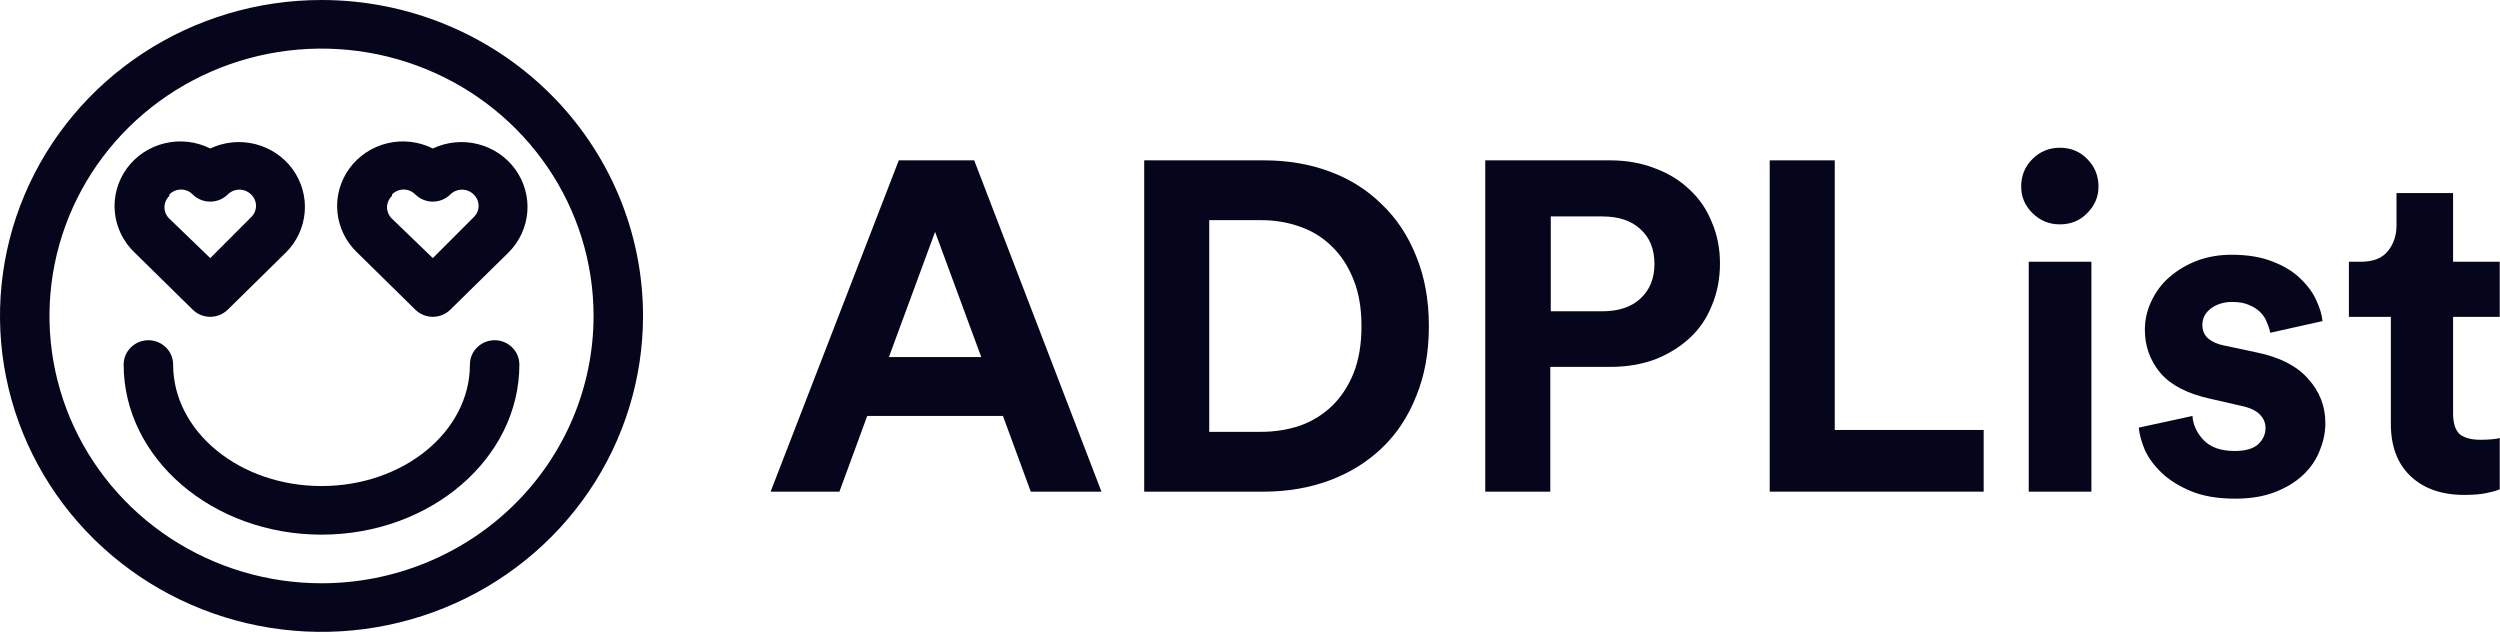 <svg width="91" height="23" viewBox="0 0 91 23" fill="none" xmlns="http://www.w3.org/2000/svg">
<g clip-path="url(#clip0)">
<path d="M11.703 0C9.388 0 7.126 0.674 5.201 1.938C3.277 3.202 1.777 4.998 0.891 7.099C0.005 9.2 -0.227 11.513 0.225 13.743C0.676 15.974 1.791 18.023 3.428 19.632C5.064 21.24 7.15 22.335 9.42 22.779C11.69 23.223 14.043 22.995 16.182 22.125C18.32 21.254 20.148 19.78 21.434 17.889C22.72 15.998 23.406 13.774 23.406 11.5C23.406 8.45 22.173 5.525 19.979 3.368C17.784 1.212 14.807 0 11.703 0ZM11.703 21.231C9.745 21.231 7.83 20.66 6.202 19.591C4.573 18.522 3.304 17.002 2.554 15.224C1.805 13.446 1.609 11.489 1.991 9.602C2.373 7.714 3.316 5.98 4.701 4.619C6.086 3.258 7.85 2.332 9.771 1.956C11.692 1.581 13.683 1.773 15.493 2.51C17.302 3.246 18.849 4.494 19.937 6.094C21.025 7.694 21.606 9.575 21.606 11.5C21.606 14.081 20.562 16.556 18.705 18.381C16.848 20.206 14.329 21.231 11.703 21.231Z" fill="#05051B"/>
<path d="M7.013 11.27C7.097 11.353 7.197 11.419 7.306 11.464C7.416 11.509 7.534 11.532 7.653 11.532C7.771 11.532 7.889 11.509 7.999 11.464C8.108 11.419 8.208 11.353 8.292 11.27L10.407 9.191C10.805 8.795 11.047 8.274 11.092 7.719C11.136 7.164 10.98 6.612 10.651 6.159C10.322 5.707 9.84 5.383 9.292 5.245C8.743 5.107 8.163 5.164 7.653 5.405C7.142 5.149 6.554 5.081 5.997 5.215C5.439 5.348 4.949 5.674 4.616 6.132C4.282 6.591 4.127 7.152 4.179 7.713C4.231 8.275 4.486 8.799 4.898 9.191L7.013 11.27ZM6.167 7.077C6.222 7.021 6.287 6.976 6.36 6.946C6.433 6.915 6.511 6.899 6.59 6.899C6.669 6.899 6.748 6.915 6.82 6.946C6.893 6.976 6.959 7.021 7.013 7.077C7.097 7.16 7.197 7.226 7.306 7.271C7.416 7.316 7.534 7.339 7.653 7.339C7.771 7.339 7.889 7.316 7.999 7.271C8.108 7.226 8.208 7.16 8.292 7.077C8.347 7.022 8.413 6.978 8.486 6.948C8.558 6.918 8.636 6.903 8.715 6.903C8.794 6.903 8.872 6.918 8.944 6.948C9.017 6.978 9.083 7.022 9.138 7.077C9.195 7.131 9.241 7.195 9.272 7.267C9.303 7.338 9.319 7.415 9.319 7.493C9.319 7.571 9.303 7.647 9.272 7.719C9.241 7.79 9.195 7.855 9.138 7.909L7.653 9.395L6.167 7.962C6.11 7.908 6.064 7.843 6.033 7.772C6.002 7.7 5.986 7.624 5.986 7.546C5.986 7.468 6.002 7.391 6.033 7.32C6.064 7.248 6.11 7.184 6.167 7.13V7.077Z" fill="#05051B"/>
<path d="M15.116 11.27C15.199 11.353 15.299 11.419 15.409 11.464C15.518 11.509 15.636 11.532 15.755 11.532C15.874 11.532 15.991 11.509 16.101 11.464C16.211 11.419 16.31 11.353 16.394 11.27L18.51 9.191C18.907 8.795 19.149 8.274 19.194 7.719C19.239 7.164 19.082 6.612 18.753 6.159C18.424 5.707 17.942 5.383 17.394 5.245C16.846 5.107 16.265 5.164 15.755 5.405C15.244 5.149 14.656 5.081 14.099 5.215C13.542 5.348 13.052 5.674 12.718 6.132C12.384 6.591 12.229 7.152 12.281 7.713C12.333 8.275 12.588 8.799 13 9.191L15.116 11.27ZM14.269 7.077C14.324 7.021 14.39 6.976 14.463 6.946C14.535 6.915 14.613 6.899 14.693 6.899C14.772 6.899 14.85 6.915 14.923 6.946C14.995 6.976 15.061 7.021 15.116 7.077C15.199 7.16 15.299 7.226 15.409 7.271C15.518 7.316 15.636 7.339 15.755 7.339C15.874 7.339 15.991 7.316 16.101 7.271C16.211 7.226 16.31 7.16 16.394 7.077C16.449 7.022 16.515 6.978 16.588 6.948C16.66 6.918 16.738 6.903 16.817 6.903C16.896 6.903 16.974 6.918 17.047 6.948C17.119 6.978 17.185 7.022 17.24 7.077C17.297 7.131 17.343 7.195 17.374 7.267C17.405 7.338 17.421 7.415 17.421 7.493C17.421 7.571 17.405 7.647 17.374 7.719C17.343 7.79 17.297 7.855 17.24 7.909L15.755 9.395L14.269 7.962C14.212 7.908 14.167 7.843 14.136 7.772C14.104 7.7 14.088 7.624 14.088 7.546C14.088 7.468 14.104 7.391 14.136 7.32C14.167 7.248 14.212 7.184 14.269 7.13V7.077Z" fill="#05051B"/>
<path d="M18.005 12.384C17.766 12.384 17.537 12.478 17.368 12.644C17.199 12.809 17.105 13.034 17.105 13.269C17.105 15.711 14.683 17.692 11.703 17.692C8.723 17.692 6.302 15.711 6.302 13.269C6.302 13.034 6.207 12.809 6.038 12.644C5.869 12.478 5.64 12.384 5.401 12.384C5.163 12.384 4.934 12.478 4.765 12.644C4.596 12.809 4.501 13.034 4.501 13.269C4.501 16.684 7.733 19.461 11.703 19.461C15.673 19.461 18.905 16.684 18.905 13.269C18.905 13.034 18.81 12.809 18.641 12.644C18.473 12.478 18.244 12.384 18.005 12.384Z" fill="#05051B"/>
<path d="M36.508 15.141H31.567L30.555 17.896H28.05L32.716 5.837H35.461L40.093 17.896H37.52L36.508 15.141ZM32.356 12.998H35.718L34.037 8.44L32.356 12.998Z" fill="#05051B"/>
<path d="M45.903 15.719C46.395 15.719 46.864 15.645 47.31 15.498C47.756 15.339 48.145 15.101 48.477 14.784C48.809 14.466 49.072 14.069 49.266 13.593C49.461 13.105 49.558 12.533 49.558 11.875C49.558 11.218 49.461 10.651 49.266 10.174C49.072 9.687 48.809 9.284 48.477 8.967C48.157 8.649 47.773 8.411 47.327 8.253C46.881 8.094 46.412 8.014 45.921 8.014H44.016V15.719H45.903ZM41.649 17.896V5.837H46.006C46.876 5.837 47.676 5.973 48.408 6.246C49.14 6.518 49.769 6.915 50.295 7.436C50.833 7.946 51.25 8.576 51.548 9.324C51.857 10.072 52.011 10.923 52.011 11.875C52.011 12.828 51.857 13.678 51.548 14.426C51.25 15.175 50.833 15.804 50.295 16.314C49.758 16.825 49.123 17.216 48.391 17.488C47.659 17.76 46.858 17.896 45.989 17.896H41.649Z" fill="#05051B"/>
<path d="M58.318 11.331C58.913 11.331 59.376 11.178 59.708 10.872C60.051 10.554 60.222 10.135 60.222 9.613C60.222 9.069 60.051 8.644 59.708 8.338C59.376 8.031 58.913 7.878 58.318 7.878H56.448V11.331H58.318ZM56.431 13.355V17.896H54.063V5.837H58.61C59.205 5.837 59.748 5.934 60.24 6.127C60.731 6.308 61.154 6.569 61.509 6.909C61.864 7.238 62.133 7.635 62.315 8.099C62.51 8.553 62.607 9.052 62.607 9.596C62.607 10.14 62.51 10.645 62.315 11.11C62.133 11.575 61.864 11.972 61.509 12.3C61.154 12.629 60.731 12.89 60.24 13.083C59.748 13.264 59.205 13.355 58.61 13.355H56.431Z" fill="#05051B"/>
<path d="M64.417 17.896V5.837H66.785V15.651H72.206V17.896H64.417Z" fill="#05051B"/>
<path d="M73.846 17.896V9.528H76.127V17.896H73.846ZM73.571 6.79C73.571 6.393 73.708 6.059 73.983 5.786C74.257 5.514 74.589 5.378 74.978 5.378C75.378 5.378 75.71 5.514 75.973 5.786C76.247 6.059 76.385 6.393 76.385 6.79C76.385 7.164 76.247 7.487 75.973 7.759C75.71 8.031 75.378 8.167 74.978 8.167C74.589 8.167 74.257 8.031 73.983 7.759C73.708 7.487 73.571 7.164 73.571 6.79Z" fill="#05051B"/>
<path d="M79.805 15.141C79.828 15.47 79.966 15.764 80.217 16.025C80.469 16.286 80.846 16.416 81.349 16.416C81.727 16.416 82.007 16.337 82.19 16.178C82.373 16.008 82.465 15.81 82.465 15.583C82.465 15.39 82.396 15.226 82.259 15.09C82.122 14.942 81.887 14.835 81.555 14.767L80.44 14.511C79.617 14.33 79.016 14.018 78.639 13.576C78.261 13.122 78.073 12.601 78.073 12.011C78.073 11.637 78.153 11.286 78.313 10.957C78.473 10.617 78.69 10.327 78.965 10.089C79.251 9.84 79.582 9.641 79.96 9.494C80.349 9.347 80.772 9.273 81.229 9.273C81.824 9.273 82.327 9.358 82.739 9.528C83.151 9.687 83.483 9.891 83.734 10.14C83.997 10.39 84.192 10.656 84.317 10.94C84.443 11.212 84.518 11.461 84.54 11.688L82.636 12.113C82.613 11.989 82.573 11.864 82.516 11.739C82.47 11.603 82.39 11.478 82.276 11.365C82.162 11.252 82.019 11.161 81.847 11.093C81.687 11.025 81.487 10.991 81.247 10.991C80.949 10.991 80.692 11.07 80.475 11.229C80.269 11.388 80.166 11.586 80.166 11.824C80.166 12.028 80.234 12.193 80.372 12.317C80.52 12.442 80.709 12.527 80.938 12.572L82.139 12.828C82.974 12.998 83.597 13.315 84.009 13.78C84.432 14.245 84.643 14.784 84.643 15.396C84.643 15.736 84.575 16.07 84.438 16.399C84.312 16.728 84.112 17.023 83.837 17.284C83.563 17.544 83.219 17.754 82.808 17.913C82.396 18.072 81.915 18.151 81.367 18.151C80.726 18.151 80.189 18.06 79.754 17.879C79.319 17.698 78.965 17.476 78.69 17.216C78.416 16.955 78.21 16.677 78.073 16.382C77.947 16.076 77.873 15.804 77.85 15.566L79.805 15.141Z" fill="#05051B"/>
<path d="M89.292 9.528H90.99V11.535H89.292V15.039C89.292 15.401 89.372 15.656 89.532 15.804C89.704 15.94 89.955 16.008 90.287 16.008C90.424 16.008 90.561 16.002 90.698 15.991C90.836 15.98 90.933 15.963 90.99 15.94V17.811C90.887 17.856 90.727 17.902 90.51 17.947C90.304 17.992 90.035 18.015 89.704 18.015C88.88 18.015 88.228 17.788 87.748 17.335C87.267 16.881 87.027 16.246 87.027 15.43V11.535H85.5V9.528H85.929C86.375 9.528 86.701 9.403 86.907 9.154C87.124 8.893 87.233 8.576 87.233 8.201V7.028H89.292V9.528Z" fill="#05051B"/>
</g>
<defs>
<clipPath id="clip0">
<rect width="91" height="23" fill="white"/>
</clipPath>
</defs>
</svg>

